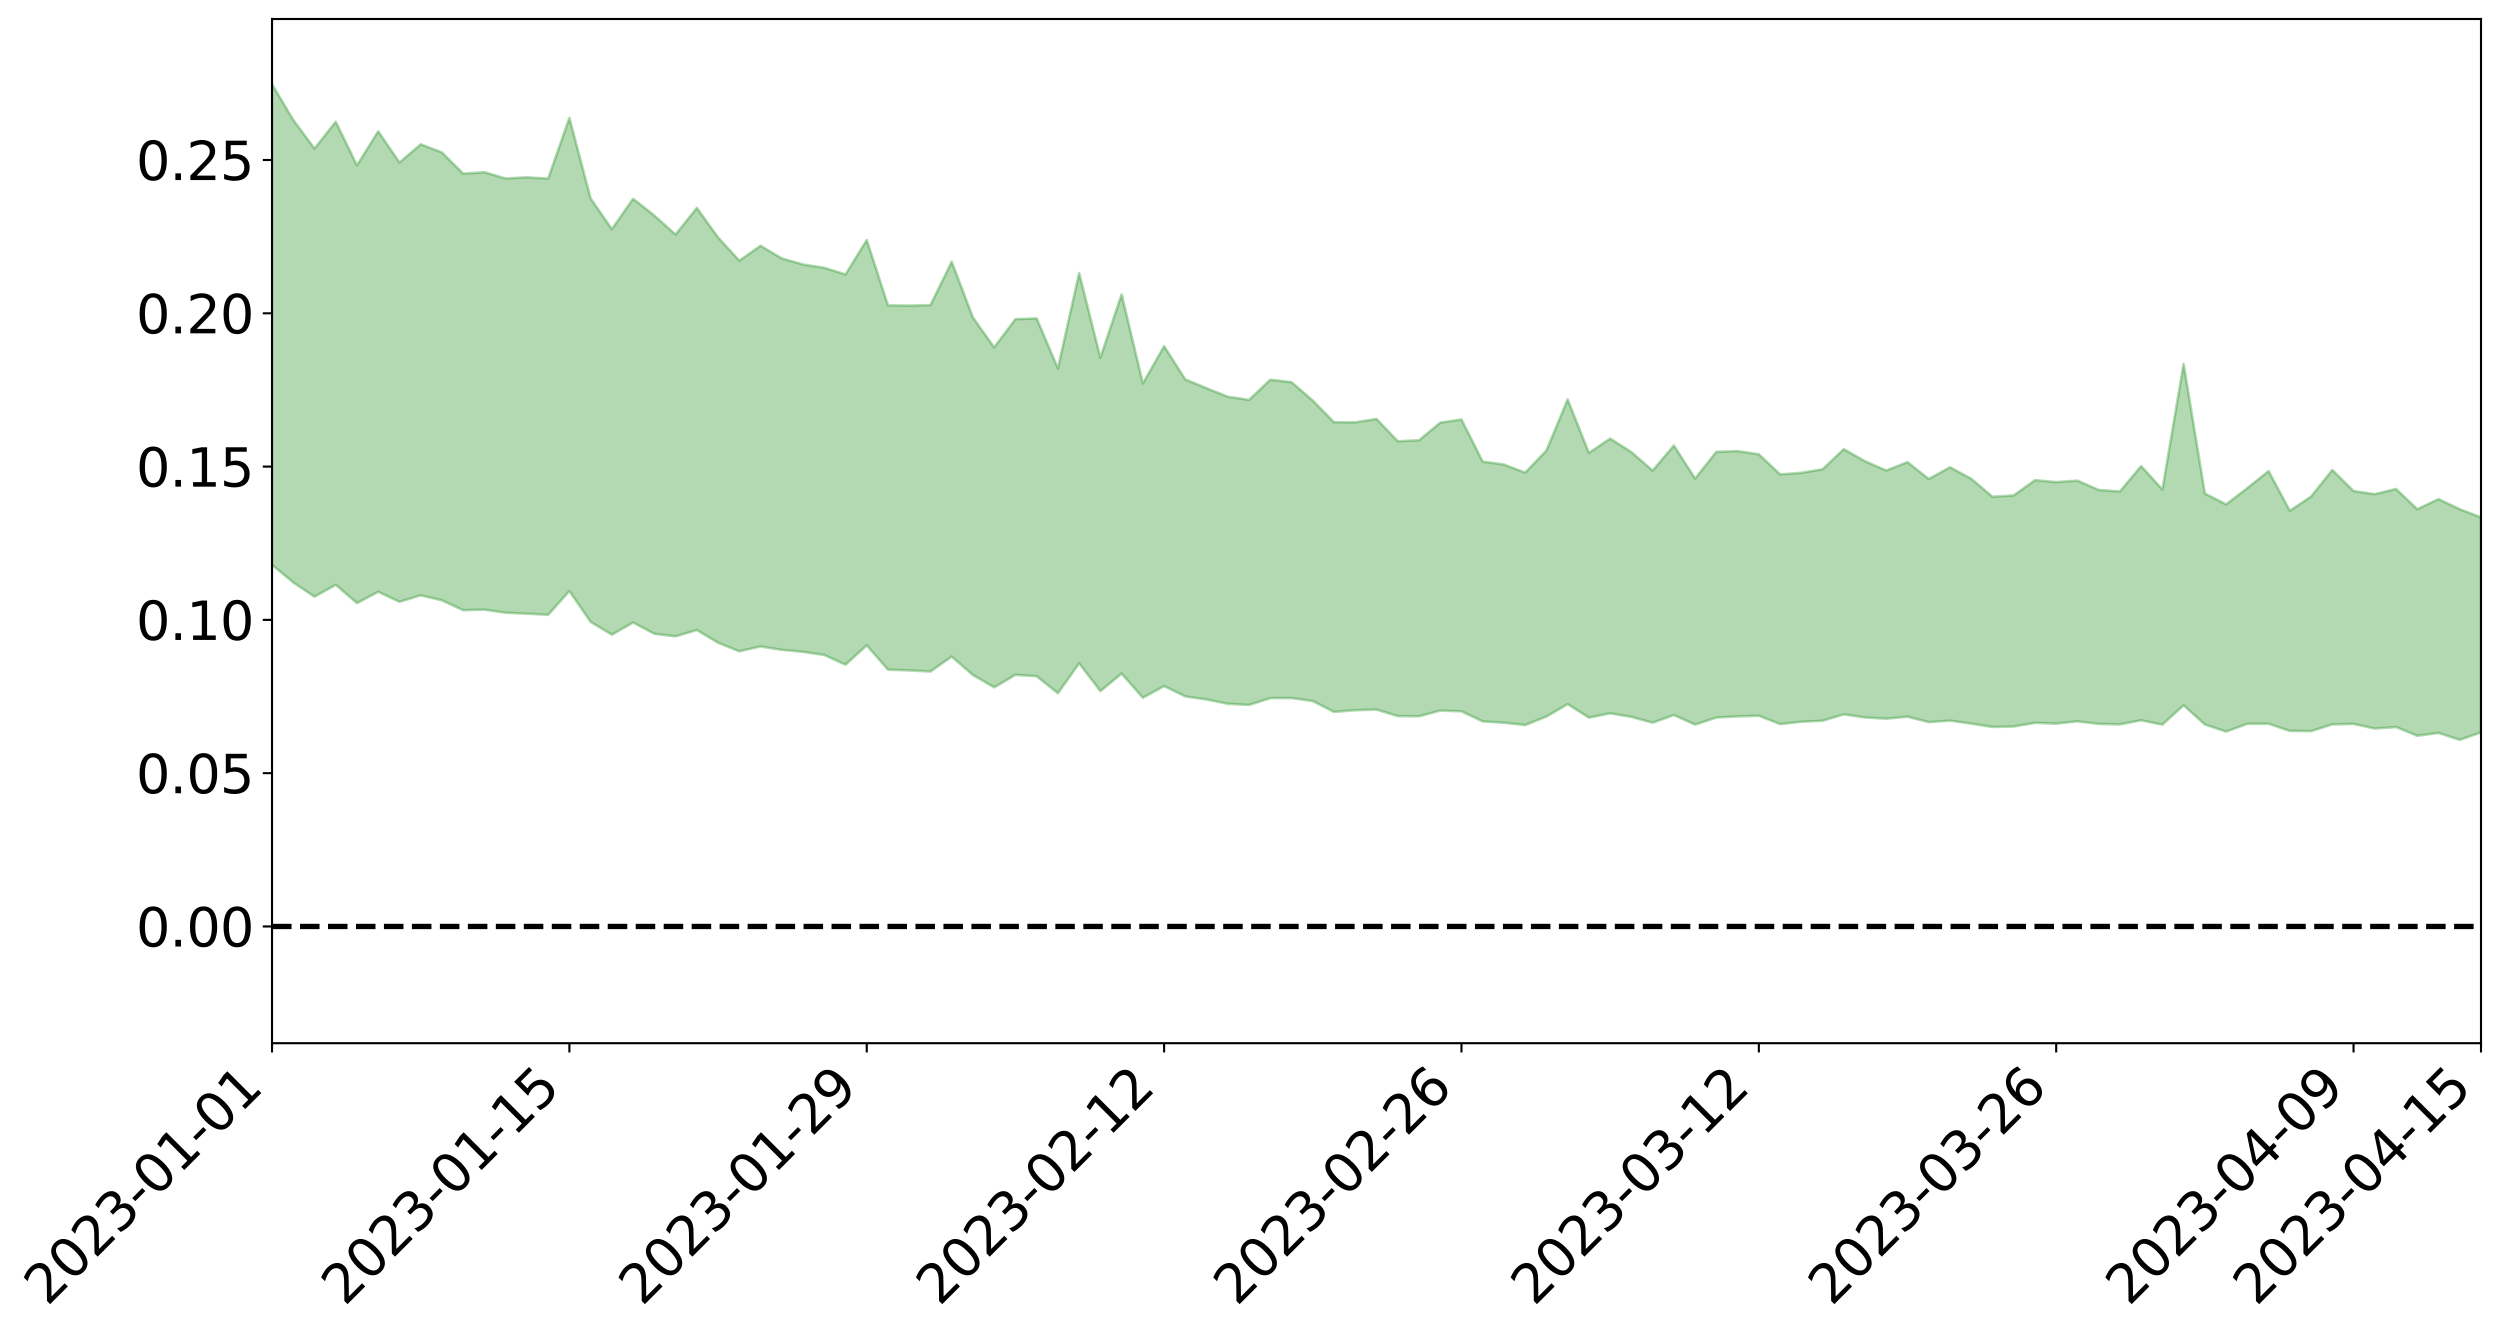 <?xml version="1.0" encoding="utf-8" standalone="no"?>
<!DOCTYPE svg PUBLIC "-//W3C//DTD SVG 1.1//EN"
  "http://www.w3.org/Graphics/SVG/1.1/DTD/svg11.dtd">
<svg xmlns:xlink="http://www.w3.org/1999/xlink" width="947.275pt" height="505.355pt" viewBox="0 0 947.275 505.355" xmlns="http://www.w3.org/2000/svg" version="1.1">
 <defs>
  <style type="text/css">*{stroke-linejoin: round; stroke-linecap: butt}</style>
 </defs>
 <g id="figure_1">
  <g id="patch_1">
   <path d="M 0 505.355 
L 947.275 505.355 
L 947.275 -0 
L 0 -0 
z
" style="fill: #ffffff"/>
  </g>
  <g id="axes_1">
   <g id="patch_2">
    <path d="M 103.075 395.28 
L 940.075 395.28 
L 940.075 7.2 
L 103.075 7.2 
z
" style="fill: #ffffff"/>
   </g>
   <g id="PolyCollection_1">
    <path d="M -4315.319 351 
L -4315.319 351.004 
L -4307.271 350.967 
L -4299.223 350.949 
L -4291.175 350.922 
L -4283.127 350.918 
L -4275.079 350.904 
L -4267.031 350.882 
L -4258.983 350.861 
L -4250.935 350.844 
L -4242.887 350.837 
L -4234.839 350.822 
L -4226.791 350.803 
L -4218.742 350.787 
L -4210.694 350.755 
L -4202.646 350.74 
L -4194.598 350.713 
L -4186.55 350.699 
L -4178.502 350.661 
L -4170.454 350.641 
L -4162.406 350.626 
L -4154.358 350.598 
L -4146.31 350.575 
L -4138.262 350.555 
L -4130.214 350.52 
L -4122.166 350.5 
L -4114.117 350.468 
L -4106.069 350.437 
L -4098.021 350.398 
L -4089.973 350.36 
L -4081.925 350.329 
L -4073.877 350.283 
L -4065.829 350.224 
L -4057.781 350.188 
L -4049.733 350.139 
L -4041.685 350.074 
L -4033.637 350.028 
L -4025.589 349.959 
L -4017.541 349.896 
L -4009.492 349.834 
L -4001.444 349.768 
L -3993.396 349.687 
L -3985.348 349.6 
L -3977.3 349.506 
L -3969.252 349.431 
L -3961.204 349.319 
L -3953.156 349.232 
L -3945.108 349.135 
L -3937.06 349.047 
L -3929.012 348.942 
L -3920.964 348.818 
L -3912.916 348.729 
L -3904.867 348.609 
L -3896.819 348.483 
L -3888.771 348.371 
L -3880.723 348.27 
L -3872.675 348.142 
L -3864.627 348.016 
L -3856.579 347.897 
L -3848.531 347.766 
L -3840.483 347.635 
L -3832.435 347.51 
L -3824.387 347.376 
L -3816.339 347.246 
L -3808.291 347.127 
L -3800.242 346.994 
L -3792.194 346.832 
L -3784.146 346.688 
L -3776.098 346.548 
L -3768.05 346.417 
L -3760.002 346.267 
L -3751.954 346.129 
L -3743.906 345.982 
L -3735.858 345.883 
L -3727.81 345.702 
L -3719.762 345.588 
L -3711.714 345.43 
L -3703.666 345.293 
L -3695.617 345.13 
L -3687.569 345.014 
L -3679.521 344.833 
L -3671.473 344.68 
L -3663.425 344.55 
L -3655.377 344.382 
L -3647.329 344.237 
L -3639.281 344.07 
L -3631.233 343.906 
L -3623.185 343.758 
L -3615.137 343.618 
L -3607.089 343.444 
L -3599.041 343.29 
L -3590.992 343.132 
L -3582.944 342.98 
L -3574.896 342.837 
L -3566.848 342.679 
L -3558.8 342.521 
L -3550.752 342.412 
L -3542.704 342.245 
L -3534.656 342.096 
L -3526.608 341.951 
L -3518.56 341.812 
L -3510.512 341.676 
L -3502.464 341.532 
L -3494.416 341.407 
L -3486.367 341.264 
L -3478.319 341.109 
L -3470.271 340.95 
L -3462.223 340.786 
L -3454.175 340.653 
L -3446.127 340.478 
L -3438.079 340.274 
L -3430.031 340.105 
L -3421.983 339.913 
L -3413.935 339.717 
L -3405.887 339.497 
L -3397.839 339.273 
L -3389.791 339.092 
L -3381.742 338.846 
L -3373.694 338.633 
L -3365.646 338.383 
L -3357.598 338.187 
L -3349.55 337.901 
L -3341.502 337.634 
L -3333.454 337.389 
L -3325.406 337.139 
L -3317.358 336.875 
L -3309.31 336.589 
L -3301.262 336.35 
L -3293.214 336.026 
L -3285.166 335.794 
L -3277.117 335.461 
L -3269.069 335.157 
L -3261.021 334.876 
L -3252.973 334.629 
L -3244.925 334.279 
L -3236.877 334.01 
L -3228.829 333.559 
L -3220.781 333.24 
L -3212.733 332.983 
L -3204.685 332.643 
L -3196.637 332.293 
L -3188.589 331.831 
L -3180.541 331.441 
L -3172.492 331.213 
L -3164.444 330.57 
L -3156.396 330.175 
L -3148.348 329.778 
L -3140.3 329.365 
L -3132.252 328.836 
L -3124.204 328.397 
L -3116.156 328.241 
L -3108.108 327.887 
L -3100.06 326.906 
L -3092.012 326.219 
L -3083.964 325.925 
L -3075.916 325.258 
L -3067.867 324.86 
L -3059.819 324.636 
L -3051.771 323.9 
L -3043.723 322.97 
L -3035.675 322.621 
L -3027.627 322.723 
L -3019.579 322.126 
L -3011.531 322.356 
L -3003.483 322.187 
L -2995.435 321.477 
L -2987.387 322.095 
L -2979.339 323.264 
L -2971.291 325.086 
L -2963.242 324.299 
L -2955.194 327.589 
L -2947.146 328.818 
L -2939.098 325.604 
L -2931.05 327.154 
L -2923.002 329.282 
L -2914.954 328.743 
L -2906.906 328.961 
L -2898.858 336.392 
L -2890.81 346.736 
L -2882.762 352.017 
L -2874.714 341.361 
L -2866.666 347.267 
L -2858.617 354.736 
L -2850.569 354.48 
L -2842.521 369.454 
L -2834.473 367.365 
L -2826.425 362.891 
L -2818.377 351.529 
L -2810.329 362.249 
L -2802.281 368.595 
L -2794.233 365.722 
L -2786.185 367.433 
L -2778.137 373.235 
L -2770.089 372.268 
L -2762.041 367.147 
L -2753.992 373.378 
L -2745.944 374.713 
L -2737.896 372.142 
L -2729.848 376.316 
L -2721.8 377.64 
L -2713.752 377.161 
L -2705.704 375.632 
L -2697.656 376.801 
L -2689.608 375.169 
L -2681.56 375.101 
L -2673.512 376.275 
L -2665.464 374.97 
L -2657.416 375.436 
L -2649.367 375.373 
L -2641.319 374.035 
L -2633.271 374.32 
L -2625.223 372.344 
L -2617.175 372.557 
L -2609.127 372.866 
L -2601.079 372.784 
L -2593.031 371.8 
L -2584.983 370.89 
L -2576.935 370.622 
L -2568.887 369.786 
L -2560.839 369.552 
L -2552.791 369.273 
L -2544.742 367.984 
L -2536.694 368.455 
L -2528.646 367.523 
L -2520.598 366.913 
L -2512.55 366.969 
L -2504.502 366.056 
L -2496.454 365.714 
L -2488.406 365.826 
L -2480.358 366.081 
L -2472.31 364.642 
L -2464.262 363.876 
L -2456.214 363.722 
L -2448.166 365.611 
L -2440.117 365.448 
L -2432.069 366.031 
L -2424.021 363.738 
L -2415.973 362.308 
L -2407.925 362.403 
L -2399.877 363.48 
L -2391.829 363.403 
L -2383.781 360.814 
L -2375.733 362.453 
L -2367.685 361.27 
L -2359.637 360.793 
L -2351.589 359.264 
L -2343.541 359.749 
L -2335.492 358.943 
L -2327.444 359.116 
L -2319.396 357.882 
L -2311.348 356.907 
L -2303.3 355.478 
L -2295.252 354.616 
L -2287.204 353.778 
L -2279.156 352.627 
L -2271.108 352.069 
L -2263.06 350.924 
L -2255.012 349.719 
L -2246.964 347.782 
L -2238.916 346.046 
L -2230.867 344.902 
L -2222.819 343.106 
L -2214.771 342.297 
L -2206.723 340.683 
L -2198.675 338.562 
L -2190.627 336.751 
L -2182.579 335.082 
L -2174.531 332.967 
L -2166.483 331.281 
L -2158.435 329.332 
L -2150.387 327.488 
L -2142.339 325.311 
L -2134.291 323.246 
L -2126.242 321.11 
L -2118.194 319.097 
L -2110.146 317.052 
L -2102.098 314.554 
L -2094.05 312.217 
L -2086.002 309.926 
L -2077.954 308.143 
L -2069.906 305.62 
L -2061.858 303.433 
L -2053.81 301.031 
L -2045.762 297.776 
L -2037.714 296.037 
L -2029.666 293.26 
L -2021.617 290.955 
L -2013.569 288.359 
L -2005.521 285.512 
L -1997.473 282.863 
L -1989.425 280.195 
L -1981.377 276.947 
L -1973.329 274.545 
L -1965.281 271.354 
L -1957.233 269.063 
L -1949.185 265.769 
L -1941.137 262.516 
L -1933.089 259.623 
L -1925.041 257.112 
L -1916.992 253.441 
L -1908.944 250.673 
L -1900.896 247.347 
L -1892.848 244.521 
L -1884.8 241.041 
L -1876.752 237.833 
L -1868.704 236.89 
L -1860.656 231.338 
L -1852.608 229.877 
L -1844.56 226.37 
L -1836.512 223.621 
L -1828.464 220.516 
L -1820.416 217.329 
L -1812.367 214.267 
L -1804.319 211.433 
L -1796.271 208.75 
L -1788.223 205.957 
L -1780.175 206.845 
L -1772.127 200.024 
L -1764.079 198.092 
L -1756.031 201.796 
L -1747.983 194.273 
L -1739.935 194.599 
L -1731.887 193.189 
L -1723.839 188.751 
L -1715.791 188.824 
L -1707.742 191.345 
L -1699.694 188.022 
L -1691.646 186.298 
L -1683.598 187.944 
L -1675.55 186.636 
L -1667.502 187.452 
L -1659.454 189.097 
L -1651.406 191.47 
L -1643.358 199.252 
L -1635.31 196.553 
L -1627.262 200.31 
L -1619.214 203.091 
L -1611.166 204.515 
L -1603.117 208.368 
L -1595.069 210.344 
L -1587.021 204.304 
L -1578.973 208.645 
L -1570.925 215.137 
L -1562.877 217.836 
L -1554.829 217.86 
L -1546.781 226.07 
L -1538.733 225.817 
L -1530.685 226.777 
L -1522.637 225.89 
L -1514.589 232.269 
L -1506.541 228.821 
L -1498.492 226.85 
L -1490.444 231.454 
L -1482.396 236.652 
L -1474.348 236.021 
L -1466.3 239.924 
L -1458.252 241.136 
L -1450.204 241.287 
L -1442.156 241.187 
L -1434.108 243.274 
L -1426.06 244.401 
L -1418.012 251.098 
L -1409.964 247.462 
L -1401.916 253.253 
L -1393.867 251.747 
L -1385.819 250.769 
L -1377.771 252.982 
L -1369.723 254.926 
L -1361.675 251.996 
L -1353.627 253.104 
L -1345.579 252.945 
L -1337.531 255.914 
L -1329.483 254.027 
L -1321.435 252.975 
L -1313.387 253.572 
L -1305.339 254.774 
L -1297.291 253.629 
L -1289.242 251.679 
L -1281.194 252.115 
L -1273.146 249.307 
L -1265.098 249.073 
L -1257.05 252.426 
L -1249.002 251.653 
L -1240.954 248.891 
L -1232.906 247.752 
L -1224.858 247.38 
L -1216.81 244.373 
L -1208.762 244.278 
L -1200.714 243.576 
L -1192.666 242.367 
L -1184.617 241.002 
L -1176.569 238.803 
L -1168.521 238.923 
L -1160.473 237.187 
L -1152.425 236.214 
L -1144.377 234.928 
L -1136.329 234.238 
L -1128.281 232.371 
L -1120.233 229.596 
L -1112.185 228.777 
L -1104.137 226.41 
L -1096.089 223.326 
L -1088.041 224.411 
L -1079.992 220.498 
L -1071.944 221.238 
L -1063.896 220.016 
L -1055.848 219.67 
L -1047.8 217.017 
L -1039.752 216.338 
L -1031.704 215.529 
L -1023.656 212.438 
L -1015.608 212.64 
L -1007.56 211.983 
L -999.512 211.47 
L -991.464 209.844 
L -983.416 210.068 
L -975.367 208.442 
L -967.319 206.904 
L -959.271 204.676 
L -951.223 203.78 
L -943.175 203.108 
L -935.127 201.517 
L -927.079 201.486 
L -919.031 200.608 
L -910.983 199.203 
L -902.935 199.054 
L -894.887 197.514 
L -886.839 198.47 
L -878.791 197.36 
L -870.742 197.248 
L -862.694 195.406 
L -854.646 192.955 
L -846.598 194.781 
L -838.55 194.588 
L -830.502 193.713 
L -822.454 192.819 
L -814.406 191.104 
L -806.358 190.641 
L -798.31 189.666 
L -790.262 189.713 
L -782.214 189.298 
L -774.166 187.687 
L -766.117 185.438 
L -758.069 188.19 
L -750.021 187.442 
L -741.973 185.52 
L -733.925 186.617 
L -725.877 183.237 
L -717.829 183.563 
L -709.781 183.692 
L -701.733 181.364 
L -693.685 185.079 
L -685.637 181.147 
L -677.589 179.092 
L -669.541 181.464 
L -661.492 182.001 
L -653.444 180.633 
L -645.396 181.438 
L -637.348 179.503 
L -629.3 182.722 
L -621.252 180.769 
L -613.204 181.243 
L -605.156 178.665 
L -597.108 176.316 
L -589.06 178.705 
L -581.012 183.194 
L -572.964 177.459 
L -564.916 177.458 
L -556.867 175.115 
L -548.819 175.767 
L -540.771 175.181 
L -532.723 173.611 
L -524.675 172.841 
L -516.627 174.876 
L -508.579 173.384 
L -500.531 175.243 
L -492.483 175.384 
L -484.435 168.957 
L -476.387 171.297 
L -468.339 171.316 
L -460.291 171.577 
L -452.242 171.811 
L -444.194 175.648 
L -436.146 177.12 
L -428.098 176.85 
L -420.05 181.146 
L -412.002 188.32 
L -403.954 179.646 
L -395.906 179.512 
L -387.858 179.677 
L -379.81 182.536 
L -371.762 183.19 
L -363.714 183.172 
L -355.666 189.405 
L -347.617 191.698 
L -339.569 184.601 
L -331.521 191.004 
L -323.473 187.818 
L -315.425 185.821 
L -307.377 193.581 
L -299.329 191.975 
L -291.281 196.947 
L -283.233 195.333 
L -275.185 191.838 
L -267.137 194.892 
L -259.089 194.781 
L -251.041 197.759 
L -242.992 195.675 
L -234.944 200.649 
L -226.896 196.819 
L -218.848 199.363 
L -210.8 198.645 
L -202.752 201.452 
L -194.704 196.481 
L -186.656 201.446 
L -178.608 200.981 
L -170.56 204.314 
L -162.512 205.982 
L -154.464 205.807 
L -146.416 204.721 
L -138.367 206.795 
L -130.319 208.292 
L -122.271 206.596 
L -114.223 205.845 
L -106.175 207.644 
L -98.127 209.262 
L -90.079 205.952 
L -82.031 203.974 
L -73.983 210.957 
L -65.935 214.036 
L -57.887 206.542 
L -49.839 208.534 
L -41.791 209.456 
L -33.742 209.822 
L -25.694 213.346 
L -17.646 212.732 
L -9.598 211.104 
L -1.55 212.583 
L 6.498 212.894 
L 14.546 208.837 
L 22.594 210.738 
L 30.642 209.423 
L 38.69 214.816 
L 46.738 221.479 
L 54.786 220.454 
L 62.834 215.067 
L 70.883 214.459 
L 78.931 215.163 
L 86.979 215.399 
L 95.027 220.385 
L 103.075 214.016 
L 111.123 220.701 
L 119.171 226.083 
L 127.219 221.61 
L 135.267 228.54 
L 143.315 224.239 
L 151.363 228.035 
L 159.411 225.578 
L 167.459 227.476 
L 175.508 231.218 
L 183.556 231.005 
L 191.604 232.188 
L 199.652 232.531 
L 207.7 232.961 
L 215.748 223.963 
L 223.796 235.65 
L 231.844 240.485 
L 239.892 235.883 
L 247.94 240.158 
L 255.988 241.114 
L 264.036 238.727 
L 272.084 243.548 
L 280.133 246.789 
L 288.181 244.949 
L 296.229 246.243 
L 304.277 246.993 
L 312.325 248.187 
L 320.373 251.86 
L 328.421 244.511 
L 336.469 253.762 
L 344.517 254.02 
L 352.565 254.457 
L 360.613 248.787 
L 368.661 255.784 
L 376.709 260.429 
L 384.758 255.715 
L 392.806 256.234 
L 400.854 262.681 
L 408.902 251.367 
L 416.95 261.871 
L 424.998 255.233 
L 433.046 264.389 
L 441.094 259.969 
L 449.142 263.885 
L 457.19 265.042 
L 465.238 266.688 
L 473.286 267.114 
L 481.334 264.54 
L 489.383 264.508 
L 497.431 265.644 
L 505.479 269.753 
L 513.527 269.115 
L 521.575 268.873 
L 529.623 271.341 
L 537.671 271.418 
L 545.719 269.261 
L 553.767 269.528 
L 561.815 273.354 
L 569.863 273.849 
L 577.911 274.737 
L 585.959 271.528 
L 594.008 266.793 
L 602.056 271.926 
L 610.104 270.296 
L 618.152 271.649 
L 626.2 273.839 
L 634.248 270.946 
L 642.296 274.567 
L 650.344 271.886 
L 658.392 271.453 
L 666.44 271.21 
L 674.488 274.376 
L 682.536 273.48 
L 690.584 273.112 
L 698.633 270.684 
L 706.681 271.86 
L 714.729 272.323 
L 722.777 271.579 
L 730.825 273.623 
L 738.873 273.052 
L 746.921 274.186 
L 754.969 275.459 
L 763.017 275.273 
L 771.065 273.898 
L 779.113 274.19 
L 787.161 273.323 
L 795.209 274.301 
L 803.258 274.469 
L 811.306 272.932 
L 819.354 274.581 
L 827.402 267.232 
L 835.45 274.519 
L 843.498 277.225 
L 851.546 274.258 
L 859.594 274.242 
L 867.642 276.959 
L 875.69 277.052 
L 883.738 274.479 
L 891.786 274.312 
L 899.834 276.053 
L 907.883 275.481 
L 915.931 278.802 
L 923.979 277.714 
L 932.027 280.341 
L 940.075 277.509 
L 940.075 196.047 
L 940.075 196.047 
L 932.027 192.945 
L 923.979 189.113 
L 915.931 192.953 
L 907.883 185.272 
L 899.834 187.24 
L 891.786 186.062 
L 883.738 178.086 
L 875.69 188.159 
L 867.642 193.528 
L 859.594 178.498 
L 851.546 184.93 
L 843.498 191.12 
L 835.45 187.006 
L 827.402 137.893 
L 819.354 185.488 
L 811.306 176.605 
L 803.258 186.236 
L 795.209 185.644 
L 787.161 182.12 
L 779.113 182.68 
L 771.065 181.947 
L 763.017 187.73 
L 754.969 188.226 
L 746.921 181.41 
L 738.873 177.048 
L 730.825 181.495 
L 722.777 175.11 
L 714.729 178.277 
L 706.681 174.768 
L 698.633 170.192 
L 690.584 177.821 
L 682.536 179.155 
L 674.488 179.746 
L 666.44 172.128 
L 658.392 170.944 
L 650.344 171.2 
L 642.296 181.321 
L 634.248 168.804 
L 626.2 178.311 
L 618.152 171.303 
L 610.104 166.193 
L 602.056 171.623 
L 594.008 151.381 
L 585.959 170.693 
L 577.911 179.1 
L 569.863 176.006 
L 561.815 174.916 
L 553.767 158.951 
L 545.719 160.145 
L 537.671 166.837 
L 529.623 167.19 
L 521.575 158.738 
L 513.527 160.028 
L 505.479 160.006 
L 497.431 151.779 
L 489.383 144.806 
L 481.334 143.889 
L 473.286 151.521 
L 465.238 150.328 
L 457.19 147.114 
L 449.142 143.782 
L 441.094 131.187 
L 433.046 145.276 
L 424.998 111.582 
L 416.95 135.541 
L 408.902 103.481 
L 400.854 139.594 
L 392.806 120.665 
L 384.758 120.928 
L 376.709 131.626 
L 368.661 120.318 
L 360.613 99.188 
L 352.565 115.596 
L 344.517 115.813 
L 336.469 115.705 
L 328.421 90.959 
L 320.373 103.992 
L 312.325 101.479 
L 304.277 100.213 
L 296.229 97.922 
L 288.181 93.125 
L 280.133 98.775 
L 272.084 89.948 
L 264.036 78.795 
L 255.988 88.855 
L 247.94 81.687 
L 239.892 75.322 
L 231.844 86.819 
L 223.796 75.192 
L 215.748 44.685 
L 207.7 67.678 
L 199.652 67.187 
L 191.604 67.634 
L 183.556 65.273 
L 175.508 65.789 
L 167.459 57.768 
L 159.411 54.691 
L 151.363 61.582 
L 143.315 49.763 
L 135.267 62.673 
L 127.219 46.13 
L 119.171 56.303 
L 111.123 45.455 
L 103.075 31.928 
L 95.027 45.229 
L 86.979 33.456 
L 78.931 34.78 
L 70.883 34.738 
L 62.834 36.432 
L 54.786 48.51 
L 46.738 51.793 
L 38.69 38.478 
L 30.642 24.84 
L 22.594 29.395 
L 14.546 27.132 
L 6.498 36.651 
L -1.55 36.36 
L -9.598 33.419 
L -17.646 38.702 
L -25.694 39.008 
L -33.742 32.503 
L -41.791 34.078 
L -49.839 32.008 
L -57.887 29.306 
L -65.935 46.269 
L -73.983 37.881 
L -82.031 26.141 
L -90.079 32.891 
L -98.127 39.016 
L -106.175 36.269 
L -114.223 34.346 
L -122.271 37.261 
L -130.319 43.699 
L -138.367 38.397 
L -146.416 36.961 
L -154.464 40.259 
L -162.512 37.248 
L -170.56 39.285 
L -178.608 32.412 
L -186.656 36.01 
L -194.704 27.457 
L -202.752 36.317 
L -210.8 33.331 
L -218.848 36.378 
L -226.896 34.615 
L -234.944 40.309 
L -242.992 32.715 
L -251.041 38.743 
L -259.089 34.227 
L -267.137 35.995 
L -275.185 32.599 
L -283.233 35.504 
L -291.281 42.154 
L -299.329 37.114 
L -307.377 39.206 
L -315.425 28.599 
L -323.473 34.495 
L -331.521 37.816 
L -339.569 29.803 
L -347.617 40.179 
L -355.666 41.621 
L -363.714 31.33 
L -371.762 32.235 
L -379.81 32.189 
L -387.858 28.98 
L -395.906 32.477 
L -403.954 32.285 
L -412.002 45.994 
L -420.05 37.958 
L -428.098 32.278 
L -436.146 33.362 
L -444.194 32.385 
L -452.242 29.407 
L -460.291 31.825 
L -468.339 30.204 
L -476.387 34.264 
L -484.435 31.492 
L -492.483 39.929 
L -500.531 42.038 
L -508.579 41.494 
L -516.627 44.272 
L -524.675 42.646 
L -532.723 45.978 
L -540.771 48.406 
L -548.819 52.991 
L -556.867 51.39 
L -564.916 56.362 
L -572.964 56.723 
L -581.012 64.975 
L -589.06 61.243 
L -597.108 59.744 
L -605.156 63.839 
L -613.204 66.24 
L -621.252 67.342 
L -629.3 72.435 
L -637.348 69.808 
L -645.396 73.49 
L -653.444 73.045 
L -661.492 74.57 
L -669.541 74.227 
L -677.589 73.313 
L -685.637 77.425 
L -693.685 82.618 
L -701.733 78.92 
L -709.781 82.257 
L -717.829 81.903 
L -725.877 84.125 
L -733.925 88.266 
L -741.973 87.866 
L -750.021 91.356 
L -758.069 92.823 
L -766.117 90.473 
L -774.166 93.029 
L -782.214 95.794 
L -790.262 97.265 
L -798.31 97.921 
L -806.358 100.102 
L -814.406 100.62 
L -822.454 103.5 
L -830.502 104.845 
L -838.55 106.08 
L -846.598 107.313 
L -854.646 104.28 
L -862.694 109.227 
L -870.742 111.664 
L -878.791 111.953 
L -886.839 112.849 
L -894.887 113.643 
L -902.935 115.628 
L -910.983 116.003 
L -919.031 118.613 
L -927.079 120.038 
L -935.127 120.391 
L -943.175 121.859 
L -951.223 123.574 
L -959.271 125.334 
L -967.319 129.335 
L -975.367 130.925 
L -983.416 133.326 
L -991.464 133.424 
L -999.512 135.798 
L -1007.56 136.857 
L -1015.608 138.244 
L -1023.656 137.59 
L -1031.704 143.019 
L -1039.752 144.407 
L -1047.8 145.718 
L -1055.848 149.422 
L -1063.896 150.29 
L -1071.944 152.47 
L -1079.992 152.212 
L -1088.041 156.978 
L -1096.089 157.018 
L -1104.137 161.674 
L -1112.185 165.297 
L -1120.233 167.11 
L -1128.281 171.365 
L -1136.329 174.854 
L -1144.377 175.84 
L -1152.425 178.356 
L -1160.473 179.824 
L -1168.521 182.763 
L -1176.569 183.13 
L -1184.617 186.77 
L -1192.666 189.658 
L -1200.714 191.68 
L -1208.762 193.268 
L -1216.81 194.444 
L -1224.858 198.31 
L -1232.906 199.695 
L -1240.954 202.113 
L -1249.002 205.587 
L -1257.05 207.089 
L -1265.098 204.969 
L -1273.146 206.142 
L -1281.194 209.712 
L -1289.242 210.475 
L -1297.291 213.023 
L -1305.339 215.008 
L -1313.387 214.479 
L -1321.435 215.492 
L -1329.483 217.085 
L -1337.531 219.666 
L -1345.579 217.371 
L -1353.627 218.573 
L -1361.675 218.621 
L -1369.723 221.973 
L -1377.771 221.473 
L -1385.819 220.047 
L -1393.867 221.688 
L -1401.916 223.584 
L -1409.964 219.175 
L -1418.012 223.327 
L -1426.06 218.219 
L -1434.108 217.879 
L -1442.156 216.847 
L -1450.204 217.893 
L -1458.252 218.376 
L -1466.3 218.709 
L -1474.348 215.946 
L -1482.396 218.098 
L -1490.444 211.804 
L -1498.492 204.924 
L -1506.541 206.867 
L -1514.589 210.178 
L -1522.637 202.129 
L -1530.685 202.948 
L -1538.733 201.2 
L -1546.781 200.952 
L -1554.829 191.277 
L -1562.877 190.297 
L -1570.925 186.461 
L -1578.973 177.287 
L -1587.021 170.254 
L -1595.069 177.824 
L -1603.117 173.996 
L -1611.166 167.836 
L -1619.214 165.355 
L -1627.262 161.001 
L -1635.31 155.219 
L -1643.358 157.683 
L -1651.406 147.399 
L -1659.454 142.295 
L -1667.502 140.037 
L -1675.55 138.292 
L -1683.598 139.559 
L -1691.646 137.16 
L -1699.694 139.493 
L -1707.742 142.559 
L -1715.791 137.951 
L -1723.839 137.798 
L -1731.887 142.803 
L -1739.935 144.238 
L -1747.983 142.861 
L -1756.031 152.861 
L -1764.079 146.641 
L -1772.127 149.425 
L -1780.175 157.214 
L -1788.223 155.734 
L -1796.271 158.966 
L -1804.319 161.938 
L -1812.367 165.339 
L -1820.416 168.617 
L -1828.464 172.263 
L -1836.512 175.687 
L -1844.56 178.61 
L -1852.608 182.891 
L -1860.656 184.41 
L -1868.704 190.877 
L -1876.752 191.78 
L -1884.8 195.349 
L -1892.848 199.411 
L -1900.896 202.614 
L -1908.944 206.539 
L -1916.992 209.539 
L -1925.041 213.788 
L -1933.089 216.619 
L -1941.137 220.07 
L -1949.185 223.705 
L -1957.233 227.481 
L -1965.281 230.115 
L -1973.329 233.837 
L -1981.377 236.412 
L -1989.425 240.195 
L -1997.473 243.191 
L -2005.521 246.419 
L -2013.569 249.552 
L -2021.617 252.535 
L -2029.666 255.197 
L -2037.714 258.435 
L -2045.762 260.435 
L -2053.81 264.134 
L -2061.858 266.908 
L -2069.906 269.305 
L -2077.954 272.173 
L -2086.002 274.638 
L -2094.05 276.792 
L -2102.098 279.517 
L -2110.146 282.389 
L -2118.194 284.718 
L -2126.242 286.916 
L -2134.291 289.526 
L -2142.339 291.625 
L -2150.387 294.034 
L -2158.435 296.094 
L -2166.483 298.334 
L -2174.531 300.099 
L -2182.579 302.522 
L -2190.627 304.282 
L -2198.675 306.376 
L -2206.723 308.746 
L -2214.771 310.586 
L -2222.819 311.548 
L -2230.867 313.529 
L -2238.916 314.762 
L -2246.964 316.641 
L -2255.012 318.891 
L -2263.06 320.185 
L -2271.108 321.435 
L -2279.156 322.266 
L -2287.204 323.544 
L -2295.252 324.659 
L -2303.3 325.812 
L -2311.348 327.467 
L -2319.396 328.687 
L -2327.444 330.047 
L -2335.492 330.233 
L -2343.541 331.398 
L -2351.589 331.19 
L -2359.637 332.886 
L -2367.685 333.848 
L -2375.733 334.969 
L -2383.781 333.692 
L -2391.829 336.603 
L -2399.877 337.026 
L -2407.925 336.364 
L -2415.973 336.62 
L -2424.021 338.393 
L -2432.069 340.884 
L -2440.117 340.751 
L -2448.166 341.317 
L -2456.214 339.962 
L -2464.262 340.92 
L -2472.31 341.687 
L -2480.358 343.4 
L -2488.406 343.601 
L -2496.454 343.941 
L -2504.502 344.68 
L -2512.55 345.932 
L -2520.598 346.47 
L -2528.646 347.32 
L -2536.694 348.568 
L -2544.742 348.608 
L -2552.791 350.204 
L -2560.839 350.869 
L -2568.887 351.505 
L -2576.935 352.725 
L -2584.983 353.397 
L -2593.031 354.54 
L -2601.079 355.787 
L -2609.127 356.266 
L -2617.175 356.334 
L -2625.223 356.71 
L -2633.271 358.697 
L -2641.319 358.784 
L -2649.367 360.299 
L -2657.416 360.721 
L -2665.464 360.494 
L -2673.512 362.228 
L -2681.56 361.277 
L -2689.608 361.56 
L -2697.656 363.444 
L -2705.704 362.4 
L -2713.752 364.122 
L -2721.8 364.939 
L -2729.848 363.698 
L -2737.896 359.641 
L -2745.944 362.425 
L -2753.992 361.359 
L -2762.041 354.715 
L -2770.089 360.474 
L -2778.137 361.586 
L -2786.185 355.443 
L -2794.233 353.882 
L -2802.281 356.893 
L -2810.329 350.301 
L -2818.377 339.174 
L -2826.425 351.226 
L -2834.473 356.19 
L -2842.521 358.476 
L -2850.569 342.789 
L -2858.617 343.235 
L -2866.666 335.44 
L -2874.714 329.355 
L -2882.762 340.794 
L -2890.81 335.381 
L -2898.858 324.41 
L -2906.906 316.44 
L -2914.954 316.292 
L -2923.002 316.957 
L -2931.05 314.752 
L -2939.098 313.155 
L -2947.146 316.712 
L -2955.194 315.553 
L -2963.242 312.033 
L -2971.291 312.977 
L -2979.339 311.046 
L -2987.387 309.793 
L -2995.435 309.04 
L -3003.483 309.935 
L -3011.531 310.094 
L -3019.579 309.852 
L -3027.627 310.47 
L -3035.675 310.323 
L -3043.723 310.679 
L -3051.771 311.769 
L -3059.819 312.388 
L -3067.867 312.647 
L -3075.916 313.003 
L -3083.964 313.777 
L -3092.012 313.983 
L -3100.06 314.735 
L -3108.108 315.811 
L -3116.156 316.264 
L -3124.204 316.362 
L -3132.252 316.883 
L -3140.3 317.429 
L -3148.348 317.942 
L -3156.396 318.43 
L -3164.444 318.894 
L -3172.492 319.741 
L -3180.541 319.958 
L -3188.589 320.506 
L -3196.637 321.095 
L -3204.685 321.561 
L -3212.733 322.035 
L -3220.781 322.38 
L -3228.829 322.786 
L -3236.877 323.476 
L -3244.925 323.855 
L -3252.973 324.366 
L -3261.021 324.723 
L -3269.069 325.179 
L -3277.117 325.655 
L -3285.166 326.142 
L -3293.214 326.519 
L -3301.262 327.014 
L -3309.31 327.427 
L -3317.358 327.889 
L -3325.406 328.304 
L -3333.454 328.751 
L -3341.502 329.149 
L -3349.55 329.594 
L -3357.598 330.094 
L -3365.646 330.428 
L -3373.694 330.9 
L -3381.742 331.282 
L -3389.791 331.758 
L -3397.839 332.056 
L -3405.887 332.491 
L -3413.935 332.898 
L -3421.983 333.279 
L -3430.031 333.672 
L -3438.079 334.022 
L -3446.127 334.462 
L -3454.175 334.839 
L -3462.223 335.118 
L -3470.271 335.481 
L -3478.319 335.842 
L -3486.367 336.198 
L -3494.416 336.532 
L -3502.464 336.826 
L -3510.512 337.165 
L -3518.56 337.488 
L -3526.608 337.81 
L -3534.656 338.124 
L -3542.704 338.447 
L -3550.752 338.786 
L -3558.8 339.041 
L -3566.848 339.361 
L -3574.896 339.666 
L -3582.944 339.944 
L -3590.992 340.234 
L -3599.041 340.531 
L -3607.089 340.808 
L -3615.137 341.109 
L -3623.185 341.356 
L -3631.233 341.61 
L -3639.281 341.892 
L -3647.329 342.153 
L -3655.377 342.383 
L -3663.425 342.639 
L -3671.473 342.846 
L -3679.521 343.083 
L -3687.569 343.351 
L -3695.617 343.536 
L -3703.666 343.775 
L -3711.714 343.982 
L -3719.762 344.209 
L -3727.81 344.383 
L -3735.858 344.635 
L -3743.906 344.786 
L -3751.954 344.992 
L -3760.002 345.185 
L -3768.05 345.342 
L -3776.098 345.476 
L -3784.146 345.624 
L -3792.194 345.781 
L -3800.242 345.961 
L -3808.291 346.108 
L -3816.339 346.237 
L -3824.387 346.381 
L -3832.435 346.533 
L -3840.483 346.675 
L -3848.531 346.83 
L -3856.579 346.986 
L -3864.627 347.126 
L -3872.675 347.279 
L -3880.723 347.435 
L -3888.771 347.559 
L -3896.819 347.697 
L -3904.867 347.859 
L -3912.916 348.008 
L -3920.964 348.122 
L -3929.012 348.282 
L -3937.06 348.416 
L -3945.108 348.532 
L -3953.156 348.657 
L -3961.204 348.77 
L -3969.252 348.917 
L -3977.3 349.015 
L -3985.348 349.137 
L -3993.396 349.252 
L -4001.444 349.354 
L -4009.492 349.443 
L -4017.541 349.518 
L -4025.589 349.599 
L -4033.637 349.686 
L -4041.685 349.743 
L -4049.733 349.827 
L -4057.781 349.887 
L -4065.829 349.93 
L -4073.877 350.002 
L -4081.925 350.058 
L -4089.973 350.094 
L -4098.021 350.142 
L -4106.069 350.19 
L -4114.117 350.225 
L -4122.166 350.264 
L -4130.214 350.286 
L -4138.262 350.33 
L -4146.31 350.352 
L -4154.358 350.381 
L -4162.406 350.416 
L -4170.454 350.435 
L -4178.502 350.459 
L -4186.55 350.511 
L -4194.598 350.53 
L -4202.646 350.569 
L -4210.694 350.588 
L -4218.742 350.634 
L -4226.791 350.659 
L -4234.839 350.689 
L -4242.887 350.709 
L -4250.935 350.725 
L -4258.983 350.752 
L -4267.031 350.789 
L -4275.079 350.826 
L -4283.127 350.854 
L -4291.175 350.869 
L -4299.223 350.916 
L -4307.271 350.95 
L -4315.319 351 
z
" clip-path="url(#p95ba7c7e2a)" style="fill: #008000; fill-opacity: 0.3; stroke: #008000; stroke-opacity: 0.3"/>
   </g>
   <g id="matplotlib.axis_1">
    <g id="xtick_1">
     <g id="line2d_1">
      <defs>
       <path id="m976f7210a9" d="M 0 0 
L 0 3.5 
" style="stroke: #000000; stroke-width: 0.8"/>
      </defs>
      <g>
       <use xlink:href="#m976f7210a9" x="103.075" y="395.28" style="stroke: #000000; stroke-width: 0.8"/>
      </g>
     </g>
     <g id="text_1">
      <!-- 2023-01-01 -->
      <g transform="translate(17.946 495.214) rotate(-45) scale(0.2 -0.2)">
       <defs>
        <path id="DejaVuSans-32" d="M 1228 531 
L 3431 531 
L 3431 0 
L 469 0 
L 469 531 
Q 828 903 1448 1529 
Q 2069 2156 2228 2338 
Q 2531 2678 2651 2914 
Q 2772 3150 2772 3378 
Q 2772 3750 2511 3984 
Q 2250 4219 1831 4219 
Q 1534 4219 1204 4116 
Q 875 4013 500 3803 
L 500 4441 
Q 881 4594 1212 4672 
Q 1544 4750 1819 4750 
Q 2544 4750 2975 4387 
Q 3406 4025 3406 3419 
Q 3406 3131 3298 2873 
Q 3191 2616 2906 2266 
Q 2828 2175 2409 1742 
Q 1991 1309 1228 531 
z
" transform="scale(0.016)"/>
        <path id="DejaVuSans-30" d="M 2034 4250 
Q 1547 4250 1301 3770 
Q 1056 3291 1056 2328 
Q 1056 1369 1301 889 
Q 1547 409 2034 409 
Q 2525 409 2770 889 
Q 3016 1369 3016 2328 
Q 3016 3291 2770 3770 
Q 2525 4250 2034 4250 
z
M 2034 4750 
Q 2819 4750 3233 4129 
Q 3647 3509 3647 2328 
Q 3647 1150 3233 529 
Q 2819 -91 2034 -91 
Q 1250 -91 836 529 
Q 422 1150 422 2328 
Q 422 3509 836 4129 
Q 1250 4750 2034 4750 
z
" transform="scale(0.016)"/>
        <path id="DejaVuSans-33" d="M 2597 2516 
Q 3050 2419 3304 2112 
Q 3559 1806 3559 1356 
Q 3559 666 3084 287 
Q 2609 -91 1734 -91 
Q 1441 -91 1130 -33 
Q 819 25 488 141 
L 488 750 
Q 750 597 1062 519 
Q 1375 441 1716 441 
Q 2309 441 2620 675 
Q 2931 909 2931 1356 
Q 2931 1769 2642 2001 
Q 2353 2234 1838 2234 
L 1294 2234 
L 1294 2753 
L 1863 2753 
Q 2328 2753 2575 2939 
Q 2822 3125 2822 3475 
Q 2822 3834 2567 4026 
Q 2313 4219 1838 4219 
Q 1578 4219 1281 4162 
Q 984 4106 628 3988 
L 628 4550 
Q 988 4650 1302 4700 
Q 1616 4750 1894 4750 
Q 2613 4750 3031 4423 
Q 3450 4097 3450 3541 
Q 3450 3153 3228 2886 
Q 3006 2619 2597 2516 
z
" transform="scale(0.016)"/>
        <path id="DejaVuSans-2d" d="M 313 2009 
L 1997 2009 
L 1997 1497 
L 313 1497 
L 313 2009 
z
" transform="scale(0.016)"/>
        <path id="DejaVuSans-31" d="M 794 531 
L 1825 531 
L 1825 4091 
L 703 3866 
L 703 4441 
L 1819 4666 
L 2450 4666 
L 2450 531 
L 3481 531 
L 3481 0 
L 794 0 
L 794 531 
z
" transform="scale(0.016)"/>
       </defs>
       <use xlink:href="#DejaVuSans-32"/>
       <use xlink:href="#DejaVuSans-30" x="63.623"/>
       <use xlink:href="#DejaVuSans-32" x="127.246"/>
       <use xlink:href="#DejaVuSans-33" x="190.869"/>
       <use xlink:href="#DejaVuSans-2d" x="254.492"/>
       <use xlink:href="#DejaVuSans-30" x="290.576"/>
       <use xlink:href="#DejaVuSans-31" x="354.199"/>
       <use xlink:href="#DejaVuSans-2d" x="417.822"/>
       <use xlink:href="#DejaVuSans-30" x="453.906"/>
       <use xlink:href="#DejaVuSans-31" x="517.529"/>
      </g>
     </g>
    </g>
    <g id="xtick_2">
     <g id="line2d_2">
      <g>
       <use xlink:href="#m976f7210a9" x="215.748" y="395.28" style="stroke: #000000; stroke-width: 0.8"/>
      </g>
     </g>
     <g id="text_2">
      <!-- 2023-01-15 -->
      <g transform="translate(130.619 495.214) rotate(-45) scale(0.2 -0.2)">
       <defs>
        <path id="DejaVuSans-35" d="M 691 4666 
L 3169 4666 
L 3169 4134 
L 1269 4134 
L 1269 2991 
Q 1406 3038 1543 3061 
Q 1681 3084 1819 3084 
Q 2600 3084 3056 2656 
Q 3513 2228 3513 1497 
Q 3513 744 3044 326 
Q 2575 -91 1722 -91 
Q 1428 -91 1123 -41 
Q 819 9 494 109 
L 494 744 
Q 775 591 1075 516 
Q 1375 441 1709 441 
Q 2250 441 2565 725 
Q 2881 1009 2881 1497 
Q 2881 1984 2565 2268 
Q 2250 2553 1709 2553 
Q 1456 2553 1204 2497 
Q 953 2441 691 2322 
L 691 4666 
z
" transform="scale(0.016)"/>
       </defs>
       <use xlink:href="#DejaVuSans-32"/>
       <use xlink:href="#DejaVuSans-30" x="63.623"/>
       <use xlink:href="#DejaVuSans-32" x="127.246"/>
       <use xlink:href="#DejaVuSans-33" x="190.869"/>
       <use xlink:href="#DejaVuSans-2d" x="254.492"/>
       <use xlink:href="#DejaVuSans-30" x="290.576"/>
       <use xlink:href="#DejaVuSans-31" x="354.199"/>
       <use xlink:href="#DejaVuSans-2d" x="417.822"/>
       <use xlink:href="#DejaVuSans-31" x="453.906"/>
       <use xlink:href="#DejaVuSans-35" x="517.529"/>
      </g>
     </g>
    </g>
    <g id="xtick_3">
     <g id="line2d_3">
      <g>
       <use xlink:href="#m976f7210a9" x="328.421" y="395.28" style="stroke: #000000; stroke-width: 0.8"/>
      </g>
     </g>
     <g id="text_3">
      <!-- 2023-01-29 -->
      <g transform="translate(243.292 495.214) rotate(-45) scale(0.2 -0.2)">
       <defs>
        <path id="DejaVuSans-39" d="M 703 97 
L 703 672 
Q 941 559 1184 500 
Q 1428 441 1663 441 
Q 2288 441 2617 861 
Q 2947 1281 2994 2138 
Q 2813 1869 2534 1725 
Q 2256 1581 1919 1581 
Q 1219 1581 811 2004 
Q 403 2428 403 3163 
Q 403 3881 828 4315 
Q 1253 4750 1959 4750 
Q 2769 4750 3195 4129 
Q 3622 3509 3622 2328 
Q 3622 1225 3098 567 
Q 2575 -91 1691 -91 
Q 1453 -91 1209 -44 
Q 966 3 703 97 
z
M 1959 2075 
Q 2384 2075 2632 2365 
Q 2881 2656 2881 3163 
Q 2881 3666 2632 3958 
Q 2384 4250 1959 4250 
Q 1534 4250 1286 3958 
Q 1038 3666 1038 3163 
Q 1038 2656 1286 2365 
Q 1534 2075 1959 2075 
z
" transform="scale(0.016)"/>
       </defs>
       <use xlink:href="#DejaVuSans-32"/>
       <use xlink:href="#DejaVuSans-30" x="63.623"/>
       <use xlink:href="#DejaVuSans-32" x="127.246"/>
       <use xlink:href="#DejaVuSans-33" x="190.869"/>
       <use xlink:href="#DejaVuSans-2d" x="254.492"/>
       <use xlink:href="#DejaVuSans-30" x="290.576"/>
       <use xlink:href="#DejaVuSans-31" x="354.199"/>
       <use xlink:href="#DejaVuSans-2d" x="417.822"/>
       <use xlink:href="#DejaVuSans-32" x="453.906"/>
       <use xlink:href="#DejaVuSans-39" x="517.529"/>
      </g>
     </g>
    </g>
    <g id="xtick_4">
     <g id="line2d_4">
      <g>
       <use xlink:href="#m976f7210a9" x="441.094" y="395.28" style="stroke: #000000; stroke-width: 0.8"/>
      </g>
     </g>
     <g id="text_4">
      <!-- 2023-02-12 -->
      <g transform="translate(355.965 495.214) rotate(-45) scale(0.2 -0.2)">
       <use xlink:href="#DejaVuSans-32"/>
       <use xlink:href="#DejaVuSans-30" x="63.623"/>
       <use xlink:href="#DejaVuSans-32" x="127.246"/>
       <use xlink:href="#DejaVuSans-33" x="190.869"/>
       <use xlink:href="#DejaVuSans-2d" x="254.492"/>
       <use xlink:href="#DejaVuSans-30" x="290.576"/>
       <use xlink:href="#DejaVuSans-32" x="354.199"/>
       <use xlink:href="#DejaVuSans-2d" x="417.822"/>
       <use xlink:href="#DejaVuSans-31" x="453.906"/>
       <use xlink:href="#DejaVuSans-32" x="517.529"/>
      </g>
     </g>
    </g>
    <g id="xtick_5">
     <g id="line2d_5">
      <g>
       <use xlink:href="#m976f7210a9" x="553.767" y="395.28" style="stroke: #000000; stroke-width: 0.8"/>
      </g>
     </g>
     <g id="text_5">
      <!-- 2023-02-26 -->
      <g transform="translate(468.638 495.214) rotate(-45) scale(0.2 -0.2)">
       <defs>
        <path id="DejaVuSans-36" d="M 2113 2584 
Q 1688 2584 1439 2293 
Q 1191 2003 1191 1497 
Q 1191 994 1439 701 
Q 1688 409 2113 409 
Q 2538 409 2786 701 
Q 3034 994 3034 1497 
Q 3034 2003 2786 2293 
Q 2538 2584 2113 2584 
z
M 3366 4563 
L 3366 3988 
Q 3128 4100 2886 4159 
Q 2644 4219 2406 4219 
Q 1781 4219 1451 3797 
Q 1122 3375 1075 2522 
Q 1259 2794 1537 2939 
Q 1816 3084 2150 3084 
Q 2853 3084 3261 2657 
Q 3669 2231 3669 1497 
Q 3669 778 3244 343 
Q 2819 -91 2113 -91 
Q 1303 -91 875 529 
Q 447 1150 447 2328 
Q 447 3434 972 4092 
Q 1497 4750 2381 4750 
Q 2619 4750 2861 4703 
Q 3103 4656 3366 4563 
z
" transform="scale(0.016)"/>
       </defs>
       <use xlink:href="#DejaVuSans-32"/>
       <use xlink:href="#DejaVuSans-30" x="63.623"/>
       <use xlink:href="#DejaVuSans-32" x="127.246"/>
       <use xlink:href="#DejaVuSans-33" x="190.869"/>
       <use xlink:href="#DejaVuSans-2d" x="254.492"/>
       <use xlink:href="#DejaVuSans-30" x="290.576"/>
       <use xlink:href="#DejaVuSans-32" x="354.199"/>
       <use xlink:href="#DejaVuSans-2d" x="417.822"/>
       <use xlink:href="#DejaVuSans-32" x="453.906"/>
       <use xlink:href="#DejaVuSans-36" x="517.529"/>
      </g>
     </g>
    </g>
    <g id="xtick_6">
     <g id="line2d_6">
      <g>
       <use xlink:href="#m976f7210a9" x="666.44" y="395.28" style="stroke: #000000; stroke-width: 0.8"/>
      </g>
     </g>
     <g id="text_6">
      <!-- 2023-03-12 -->
      <g transform="translate(581.311 495.214) rotate(-45) scale(0.2 -0.2)">
       <use xlink:href="#DejaVuSans-32"/>
       <use xlink:href="#DejaVuSans-30" x="63.623"/>
       <use xlink:href="#DejaVuSans-32" x="127.246"/>
       <use xlink:href="#DejaVuSans-33" x="190.869"/>
       <use xlink:href="#DejaVuSans-2d" x="254.492"/>
       <use xlink:href="#DejaVuSans-30" x="290.576"/>
       <use xlink:href="#DejaVuSans-33" x="354.199"/>
       <use xlink:href="#DejaVuSans-2d" x="417.822"/>
       <use xlink:href="#DejaVuSans-31" x="453.906"/>
       <use xlink:href="#DejaVuSans-32" x="517.529"/>
      </g>
     </g>
    </g>
    <g id="xtick_7">
     <g id="line2d_7">
      <g>
       <use xlink:href="#m976f7210a9" x="779.113" y="395.28" style="stroke: #000000; stroke-width: 0.8"/>
      </g>
     </g>
     <g id="text_7">
      <!-- 2023-03-26 -->
      <g transform="translate(693.984 495.214) rotate(-45) scale(0.2 -0.2)">
       <use xlink:href="#DejaVuSans-32"/>
       <use xlink:href="#DejaVuSans-30" x="63.623"/>
       <use xlink:href="#DejaVuSans-32" x="127.246"/>
       <use xlink:href="#DejaVuSans-33" x="190.869"/>
       <use xlink:href="#DejaVuSans-2d" x="254.492"/>
       <use xlink:href="#DejaVuSans-30" x="290.576"/>
       <use xlink:href="#DejaVuSans-33" x="354.199"/>
       <use xlink:href="#DejaVuSans-2d" x="417.822"/>
       <use xlink:href="#DejaVuSans-32" x="453.906"/>
       <use xlink:href="#DejaVuSans-36" x="517.529"/>
      </g>
     </g>
    </g>
    <g id="xtick_8">
     <g id="line2d_8">
      <g>
       <use xlink:href="#m976f7210a9" x="891.786" y="395.28" style="stroke: #000000; stroke-width: 0.8"/>
      </g>
     </g>
     <g id="text_8">
      <!-- 2023-04-09 -->
      <g transform="translate(806.657 495.214) rotate(-45) scale(0.2 -0.2)">
       <defs>
        <path id="DejaVuSans-34" d="M 2419 4116 
L 825 1625 
L 2419 1625 
L 2419 4116 
z
M 2253 4666 
L 3047 4666 
L 3047 1625 
L 3713 1625 
L 3713 1100 
L 3047 1100 
L 3047 0 
L 2419 0 
L 2419 1100 
L 313 1100 
L 313 1709 
L 2253 4666 
z
" transform="scale(0.016)"/>
       </defs>
       <use xlink:href="#DejaVuSans-32"/>
       <use xlink:href="#DejaVuSans-30" x="63.623"/>
       <use xlink:href="#DejaVuSans-32" x="127.246"/>
       <use xlink:href="#DejaVuSans-33" x="190.869"/>
       <use xlink:href="#DejaVuSans-2d" x="254.492"/>
       <use xlink:href="#DejaVuSans-30" x="290.576"/>
       <use xlink:href="#DejaVuSans-34" x="354.199"/>
       <use xlink:href="#DejaVuSans-2d" x="417.822"/>
       <use xlink:href="#DejaVuSans-30" x="453.906"/>
       <use xlink:href="#DejaVuSans-39" x="517.529"/>
      </g>
     </g>
    </g>
    <g id="xtick_9">
     <g id="line2d_9">
      <g>
       <use xlink:href="#m976f7210a9" x="940.075" y="395.28" style="stroke: #000000; stroke-width: 0.8"/>
      </g>
     </g>
     <g id="text_9">
      <!-- 2023-04-15 -->
      <g transform="translate(854.946 495.214) rotate(-45) scale(0.2 -0.2)">
       <use xlink:href="#DejaVuSans-32"/>
       <use xlink:href="#DejaVuSans-30" x="63.623"/>
       <use xlink:href="#DejaVuSans-32" x="127.246"/>
       <use xlink:href="#DejaVuSans-33" x="190.869"/>
       <use xlink:href="#DejaVuSans-2d" x="254.492"/>
       <use xlink:href="#DejaVuSans-30" x="290.576"/>
       <use xlink:href="#DejaVuSans-34" x="354.199"/>
       <use xlink:href="#DejaVuSans-2d" x="417.822"/>
       <use xlink:href="#DejaVuSans-31" x="453.906"/>
       <use xlink:href="#DejaVuSans-35" x="517.529"/>
      </g>
     </g>
    </g>
   </g>
   <g id="matplotlib.axis_2">
    <g id="ytick_1">
     <g id="line2d_10">
      <defs>
       <path id="mc2e16e9089" d="M 0 0 
L -3.5 0 
" style="stroke: #000000; stroke-width: 0.8"/>
      </defs>
      <g>
       <use xlink:href="#mc2e16e9089" x="103.075" y="351.049" style="stroke: #000000; stroke-width: 0.8"/>
      </g>
     </g>
     <g id="text_10">
      <!-- 0.00 -->
      <g transform="translate(51.544 358.647) scale(0.2 -0.2)">
       <defs>
        <path id="DejaVuSans-2e" d="M 684 794 
L 1344 794 
L 1344 0 
L 684 0 
L 684 794 
z
" transform="scale(0.016)"/>
       </defs>
       <use xlink:href="#DejaVuSans-30"/>
       <use xlink:href="#DejaVuSans-2e" x="63.623"/>
       <use xlink:href="#DejaVuSans-30" x="95.41"/>
       <use xlink:href="#DejaVuSans-30" x="159.033"/>
      </g>
     </g>
    </g>
    <g id="ytick_2">
     <g id="line2d_11">
      <g>
       <use xlink:href="#mc2e16e9089" x="103.075" y="292.964" style="stroke: #000000; stroke-width: 0.8"/>
      </g>
     </g>
     <g id="text_11">
      <!-- 0.05 -->
      <g transform="translate(51.544 300.563) scale(0.2 -0.2)">
       <use xlink:href="#DejaVuSans-30"/>
       <use xlink:href="#DejaVuSans-2e" x="63.623"/>
       <use xlink:href="#DejaVuSans-30" x="95.41"/>
       <use xlink:href="#DejaVuSans-35" x="159.033"/>
      </g>
     </g>
    </g>
    <g id="ytick_3">
     <g id="line2d_12">
      <g>
       <use xlink:href="#mc2e16e9089" x="103.075" y="234.88" style="stroke: #000000; stroke-width: 0.8"/>
      </g>
     </g>
     <g id="text_12">
      <!-- 0.10 -->
      <g transform="translate(51.544 242.478) scale(0.2 -0.2)">
       <use xlink:href="#DejaVuSans-30"/>
       <use xlink:href="#DejaVuSans-2e" x="63.623"/>
       <use xlink:href="#DejaVuSans-31" x="95.41"/>
       <use xlink:href="#DejaVuSans-30" x="159.033"/>
      </g>
     </g>
    </g>
    <g id="ytick_4">
     <g id="line2d_13">
      <g>
       <use xlink:href="#mc2e16e9089" x="103.075" y="176.795" style="stroke: #000000; stroke-width: 0.8"/>
      </g>
     </g>
     <g id="text_13">
      <!-- 0.15 -->
      <g transform="translate(51.544 184.394) scale(0.2 -0.2)">
       <use xlink:href="#DejaVuSans-30"/>
       <use xlink:href="#DejaVuSans-2e" x="63.623"/>
       <use xlink:href="#DejaVuSans-31" x="95.41"/>
       <use xlink:href="#DejaVuSans-35" x="159.033"/>
      </g>
     </g>
    </g>
    <g id="ytick_5">
     <g id="line2d_14">
      <g>
       <use xlink:href="#mc2e16e9089" x="103.075" y="118.711" style="stroke: #000000; stroke-width: 0.8"/>
      </g>
     </g>
     <g id="text_14">
      <!-- 0.20 -->
      <g transform="translate(51.544 126.309) scale(0.2 -0.2)">
       <use xlink:href="#DejaVuSans-30"/>
       <use xlink:href="#DejaVuSans-2e" x="63.623"/>
       <use xlink:href="#DejaVuSans-32" x="95.41"/>
       <use xlink:href="#DejaVuSans-30" x="159.033"/>
      </g>
     </g>
    </g>
    <g id="ytick_6">
     <g id="line2d_15">
      <g>
       <use xlink:href="#mc2e16e9089" x="103.075" y="60.626" style="stroke: #000000; stroke-width: 0.8"/>
      </g>
     </g>
     <g id="text_15">
      <!-- 0.25 -->
      <g transform="translate(51.544 68.225) scale(0.2 -0.2)">
       <use xlink:href="#DejaVuSans-30"/>
       <use xlink:href="#DejaVuSans-2e" x="63.623"/>
       <use xlink:href="#DejaVuSans-32" x="95.41"/>
       <use xlink:href="#DejaVuSans-35" x="159.033"/>
      </g>
     </g>
    </g>
   </g>
   <g id="line2d_16">
    <path d="M 940.075 351.049 
" clip-path="url(#p95ba7c7e2a)" style="fill: none; stroke: #ffa500; stroke-width: 1.5; stroke-linecap: square"/>
   </g>
   <g id="line2d_17">
    <path d="M 103.075 351.049 
L 948.275 351.049 
" clip-path="url(#p95ba7c7e2a)" style="fill: none; stroke-dasharray: 7.4,3.2; stroke-dashoffset: 0; stroke: #000000; stroke-width: 2"/>
   </g>
   <g id="patch_3">
    <path d="M 103.075 395.28 
L 103.075 7.2 
" style="fill: none; stroke: #000000; stroke-width: 0.8; stroke-linejoin: miter; stroke-linecap: square"/>
   </g>
   <g id="patch_4">
    <path d="M 940.075 395.28 
L 940.075 7.2 
" style="fill: none; stroke: #000000; stroke-width: 0.8; stroke-linejoin: miter; stroke-linecap: square"/>
   </g>
   <g id="patch_5">
    <path d="M 103.075 395.28 
L 940.075 395.28 
" style="fill: none; stroke: #000000; stroke-width: 0.8; stroke-linejoin: miter; stroke-linecap: square"/>
   </g>
   <g id="patch_6">
    <path d="M 103.075 7.2 
L 940.075 7.2 
" style="fill: none; stroke: #000000; stroke-width: 0.8; stroke-linejoin: miter; stroke-linecap: square"/>
   </g>
  </g>
 </g>
 <defs>
  <clipPath id="p95ba7c7e2a">
   <rect x="103.075" y="7.2" width="837" height="388.08"/>
  </clipPath>
 </defs>
</svg>
